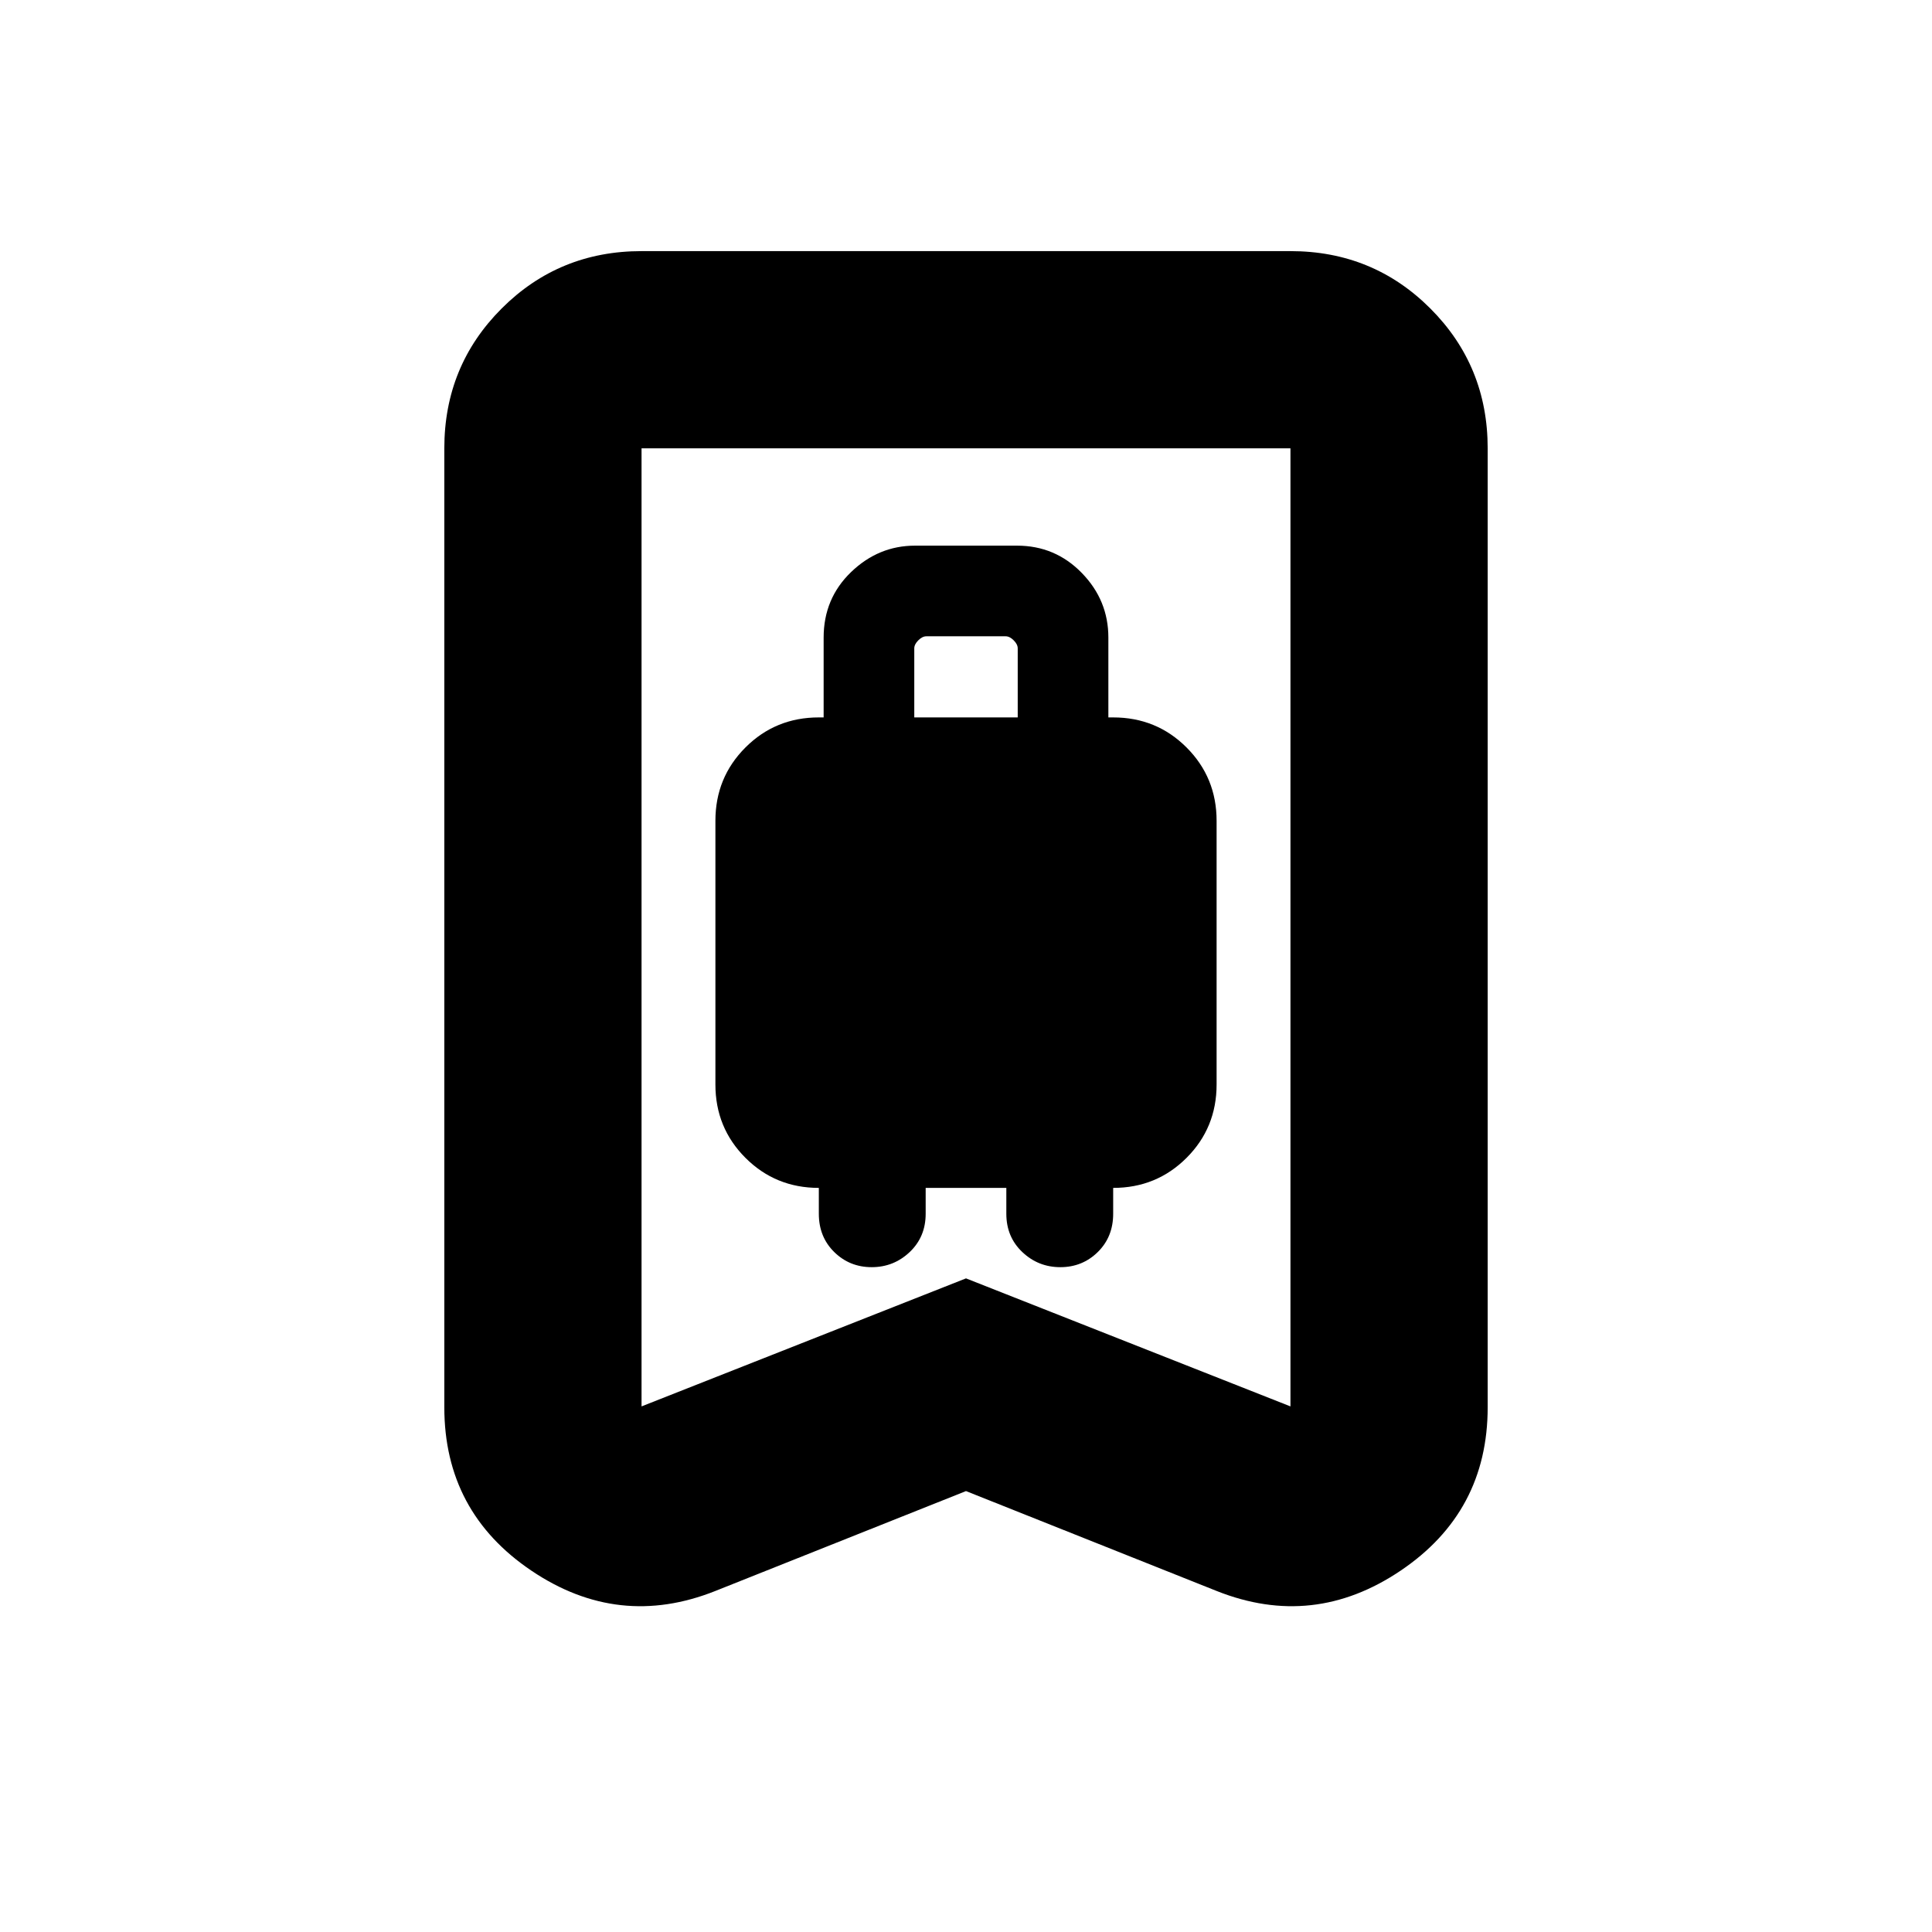 <svg xmlns="http://www.w3.org/2000/svg" height="20" viewBox="0 -960 960 960" width="20"><path d="M433.13-330.35q10.97 0 18.9-7.52 7.93-7.52 7.93-19.02v-12.85h40.08v12.85q0 11.5 7.93 19.02t18.9 7.52q10.96 0 18.61-7.52 7.65-7.52 7.65-19.02v-12.85q21.53 0 36.46-14.93t14.93-36.46v-131q0-21.53-14.93-36.46t-36.46-14.93h-2.39v-39.68q0-18.56-13.21-32.11-13.2-13.56-32.18-13.56h-50.7q-18.13 0-31.76 13.13-13.63 13.13-13.63 32.54v39.68h-2.39q-21.53 0-36.46 14.93t-14.93 36.46v131q0 21.53 14.93 36.46t36.46 14.93v12.85q0 11.5 7.65 19.02t18.61 7.52Zm21.17-273.17v-34.31q0-2 2-4t4-2h39.4q2 0 4 2t2 4v34.31h-51.4ZM480-219.09l-124.61 49.66q-48 19.08-91.3-10.09-43.31-29.18-43.31-81.22v-476.48q0-41 28.5-69.5t69.5-28.5h322.44q41 0 69.5 28.5t28.5 69.5v476.48q0 52.04-43.31 81.22-43.3 29.17-91.3 10.09L480-219.09Zm0-105.69 161.22 63.61v-476.05H318.78v476.05L480-324.78Zm0-412.44H318.78h322.44H480Z"/></svg>